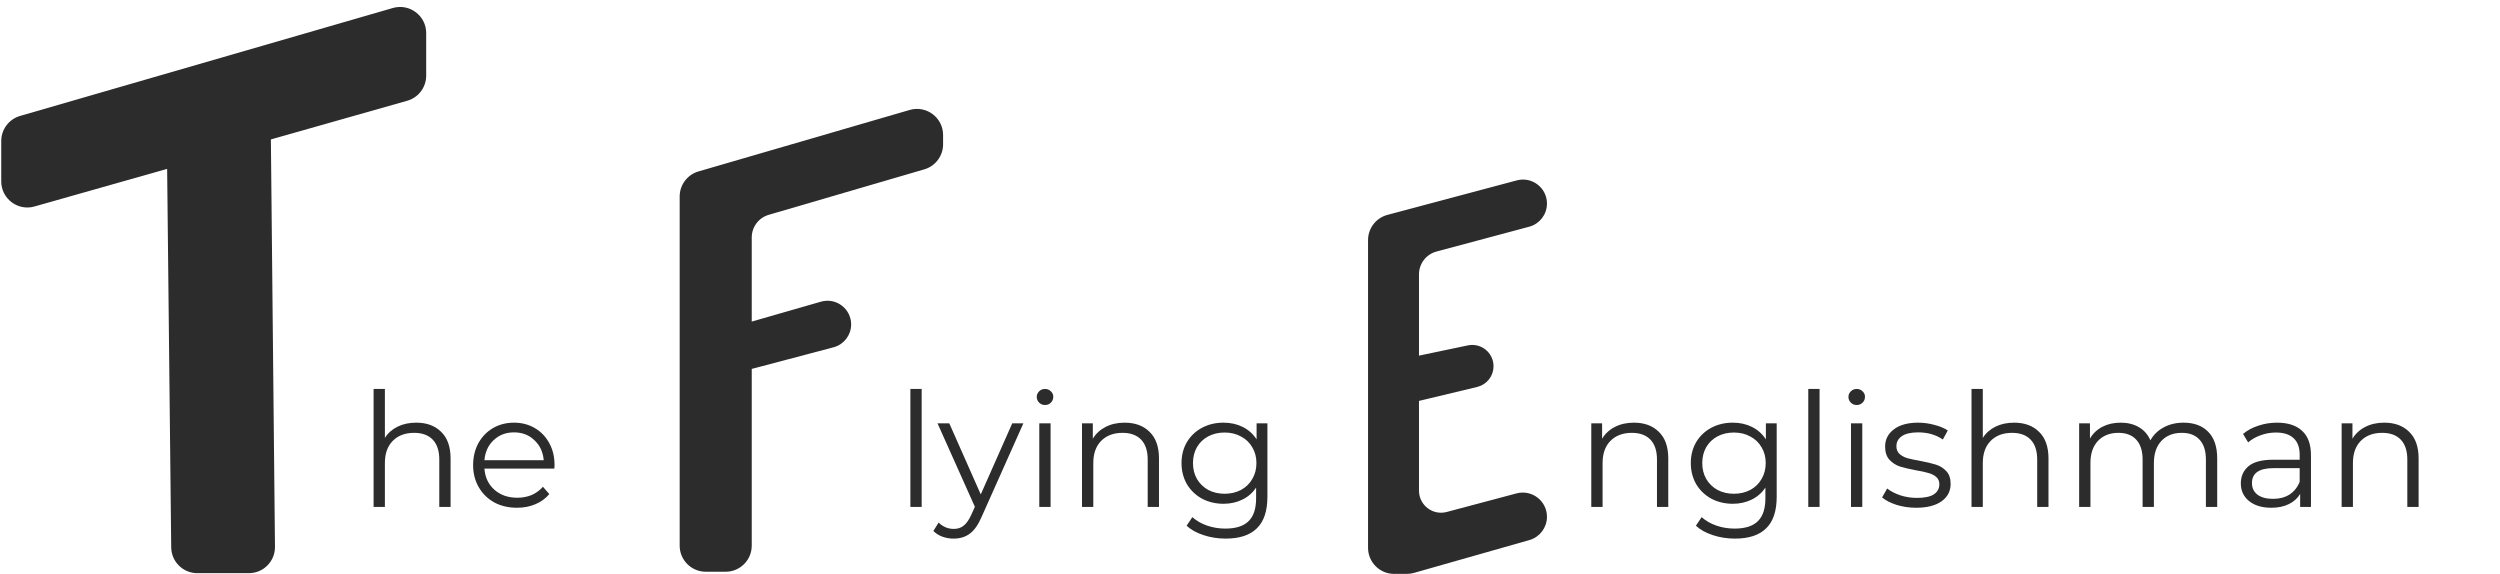 <svg width="1006" height="231" viewBox="0 0 1006 231" fill="none" xmlns="http://www.w3.org/2000/svg">
<path d="M171 13.306C171 6.648 164.615 1.849 158.219 3.701L8.219 47.133C3.943 48.371 1 52.287 1 56.739V72.992C1 79.628 7.345 84.424 13.729 82.613L67.749 67.289L108.5 55.729L163.729 40.062C168.031 38.842 171 34.914 171 30.442V13.306Z" fill="#2C2C2C"/>
<path d="M100.151 230.142C105.713 230.142 110.206 225.603 110.15 220.041L108.5 55.729L67.749 67.289L69.394 220.249C69.452 225.73 73.912 230.142 79.393 230.142H100.151Z" fill="#2C2C2C"/>
<path d="M108.5 55.729L163.729 40.062C168.031 38.842 171 34.914 171 30.442V13.306C171 6.648 164.615 1.849 158.219 3.701L8.219 47.133C3.943 48.371 1 52.287 1 56.739V72.992C1 79.628 7.345 84.424 13.729 82.613L67.749 67.289M108.5 55.729L110.15 220.041C110.206 225.603 105.713 230.142 100.151 230.142H79.393C73.912 230.142 69.452 225.73 69.394 220.249L67.749 67.289M108.5 55.729L67.749 67.289" stroke="#2C2C2C"/>
<path d="M167.488 170.08C171.712 170.08 175.061 171.317 177.536 173.792C180.053 176.224 181.312 179.787 181.312 184.48V204H176.768V184.928C176.768 181.429 175.893 178.763 174.144 176.928C172.395 175.093 169.899 174.176 166.656 174.176C163.029 174.176 160.149 175.264 158.016 177.44C155.925 179.573 154.88 182.539 154.88 186.336V204H150.336V156.512H154.88V176.224C156.117 174.261 157.824 172.747 160 171.68C162.176 170.613 164.672 170.08 167.488 170.08ZM223.086 188.576H194.926C195.182 192.075 196.526 194.912 198.958 197.088C201.39 199.221 204.462 200.288 208.174 200.288C210.264 200.288 212.184 199.925 213.934 199.2C215.683 198.432 217.198 197.323 218.478 195.872L221.038 198.816C219.544 200.608 217.667 201.973 215.406 202.912C213.187 203.851 210.734 204.32 208.046 204.32C204.59 204.32 201.518 203.595 198.83 202.144C196.184 200.651 194.115 198.603 192.622 196C191.128 193.397 190.382 190.453 190.382 187.168C190.382 183.883 191.086 180.939 192.494 178.336C193.944 175.733 195.907 173.707 198.382 172.256C200.899 170.805 203.715 170.08 206.83 170.08C209.944 170.08 212.739 170.805 215.214 172.256C217.688 173.707 219.63 175.733 221.038 178.336C222.446 180.896 223.15 183.84 223.15 187.168L223.086 188.576ZM206.83 173.984C203.587 173.984 200.856 175.029 198.638 177.12C196.462 179.168 195.224 181.856 194.926 185.184H218.798C218.499 181.856 217.24 179.168 215.022 177.12C212.846 175.029 210.115 173.984 206.83 173.984Z" fill="#2C2C2C"/>
<path d="M379 54.326C379 47.662 372.604 42.862 366.205 44.725L281.205 69.468C276.936 70.711 274 74.623 274 79.07V219.566C274 225.088 278.477 229.566 284 229.566H292C297.523 229.566 302 225.088 302 219.566V148.066V130.066V95.562C302 91.119 304.931 87.209 309.195 85.963L371.805 67.668C376.069 66.422 379 62.512 379 58.069V54.326Z" fill="#2C2C2C"/>
<path d="M342 130.545C342 124.546 336.253 120.218 330.487 121.876L302 130.066V148.066L335.285 139.266C339.243 138.22 342 134.639 342 130.545V130.545Z" fill="#2C2C2C"/>
<path d="M302 130.066V95.562C302 91.119 304.931 87.209 309.195 85.963L371.805 67.668C376.069 66.422 379 62.512 379 58.069V54.326C379 47.662 372.604 42.862 366.205 44.725L281.205 69.468C276.936 70.711 274 74.623 274 79.07V219.566C274 225.088 278.477 229.566 284 229.566H292C297.523 229.566 302 225.088 302 219.566V148.066M302 130.066L330.487 121.876C336.253 120.218 342 124.546 342 130.545V130.545C342 134.639 339.243 138.22 335.285 139.266L302 148.066M302 130.066V148.066" stroke="#2C2C2C"/>
<path d="M366.336 156.512H370.88V204H366.336V156.512ZM411.812 170.336L394.98 208.032C393.614 211.189 392.036 213.429 390.244 214.752C388.452 216.075 386.297 216.736 383.78 216.736C382.158 216.736 380.644 216.48 379.236 215.968C377.828 215.456 376.611 214.688 375.587 213.664L377.7 210.272C379.406 211.979 381.454 212.832 383.844 212.832C385.38 212.832 386.681 212.405 387.748 211.552C388.857 210.699 389.881 209.248 390.82 207.2L392.292 203.936L377.252 170.336H381.988L394.66 198.944L407.332 170.336H411.812ZM418.211 170.336H422.755V204H418.211V170.336ZM420.515 162.976C419.576 162.976 418.787 162.656 418.147 162.016C417.507 161.376 417.187 160.608 417.187 159.712C417.187 158.859 417.507 158.112 418.147 157.472C418.787 156.832 419.576 156.512 420.515 156.512C421.454 156.512 422.243 156.832 422.883 157.472C423.523 158.069 423.843 158.795 423.843 159.648C423.843 160.587 423.523 161.376 422.883 162.016C422.243 162.656 421.454 162.976 420.515 162.976ZM452.551 170.08C456.775 170.08 460.124 171.317 462.599 173.792C465.116 176.224 466.375 179.787 466.375 184.48V204H461.831V184.928C461.831 181.429 460.956 178.763 459.207 176.928C457.457 175.093 454.961 174.176 451.719 174.176C448.092 174.176 445.212 175.264 443.079 177.44C440.988 179.573 439.943 182.539 439.943 186.336V204H435.399V170.336H439.751V176.544C440.988 174.496 442.695 172.917 444.871 171.808C447.089 170.656 449.649 170.08 452.551 170.08ZM510.004 170.336V199.904C510.004 205.621 508.596 209.845 505.78 212.576C503.007 215.349 498.804 216.736 493.172 216.736C490.057 216.736 487.092 216.267 484.276 215.328C481.503 214.432 479.241 213.173 477.492 211.552L479.796 208.096C481.417 209.547 483.38 210.677 485.684 211.488C488.031 212.299 490.484 212.704 493.044 212.704C497.311 212.704 500.447 211.701 502.452 209.696C504.457 207.733 505.46 204.661 505.46 200.48V196.192C504.052 198.325 502.196 199.947 499.892 201.056C497.631 202.165 495.113 202.72 492.34 202.72C489.183 202.72 486.303 202.037 483.7 200.672C481.14 199.264 479.113 197.323 477.62 194.848C476.169 192.331 475.444 189.493 475.444 186.336C475.444 183.179 476.169 180.363 477.62 177.888C479.113 175.413 481.14 173.493 483.7 172.128C486.26 170.763 489.14 170.08 492.34 170.08C495.199 170.08 497.78 170.656 500.084 171.808C502.388 172.96 504.244 174.624 505.652 176.8V170.336H510.004ZM492.788 198.688C495.22 198.688 497.417 198.176 499.38 197.152C501.343 196.085 502.857 194.613 503.924 192.736C505.033 190.859 505.588 188.725 505.588 186.336C505.588 183.947 505.033 181.835 503.924 180C502.857 178.123 501.343 176.672 499.38 175.648C497.46 174.581 495.263 174.048 492.788 174.048C490.356 174.048 488.159 174.56 486.196 175.584C484.276 176.608 482.761 178.059 481.652 179.936C480.585 181.813 480.052 183.947 480.052 186.336C480.052 188.725 480.585 190.859 481.652 192.736C482.761 194.613 484.276 196.085 486.196 197.152C488.159 198.176 490.356 198.688 492.788 198.688Z" fill="#2C2C2C"/>
<path d="M622 81.911C622 75.899 616.301 71.52 610.491 73.069L558.423 86.955C554.046 88.122 551 92.087 551 96.617V220.434C551 225.957 555.477 230.434 561 230.434H566.106C567.031 230.434 567.951 230.306 568.841 230.053L615.287 216.844C619.26 215.714 622 212.085 622 207.955V207.955C622 201.886 616.249 197.465 610.383 199.025L582.292 206.499C576.338 208.083 570.5 203.595 570.5 197.434V197.434V160.934V143.723V110.397C570.5 105.871 573.541 101.908 577.914 100.738L615.216 90.751C619.217 89.679 622 86.054 622 81.911V81.911Z" fill="#2C2C2C"/>
<path d="M600.5 147.371C600.5 142.248 595.789 138.422 590.775 139.473L570.5 143.723V160.934L594.314 155.218C597.942 154.347 600.5 151.102 600.5 147.371V147.371Z" fill="#2C2C2C"/>
<path d="M570.5 143.723V110.397C570.5 105.871 573.541 101.908 577.914 100.738L615.216 90.751C619.217 89.679 622 86.054 622 81.911V81.911C622 75.899 616.301 71.52 610.491 73.069L558.423 86.955C554.046 88.122 551 92.087 551 96.617V220.434C551 225.957 555.477 230.434 561 230.434H566.106C567.031 230.434 567.951 230.306 568.841 230.053L615.287 216.844C619.26 215.714 622 212.085 622 207.955V207.955C622 201.886 616.249 197.465 610.383 199.025L582.292 206.499C576.338 208.083 570.5 203.595 570.5 197.434V197.434V160.934M570.5 143.723L590.775 139.473C595.789 138.422 600.5 142.248 600.5 147.371V147.371C600.5 151.102 597.942 154.347 594.314 155.218L570.5 160.934M570.5 143.723V160.934" stroke="#2C2C2C"/>
<path d="M657.488 170.08C661.712 170.08 665.061 171.317 667.536 173.792C670.053 176.224 671.312 179.787 671.312 184.48V204H666.768V184.928C666.768 181.429 665.893 178.763 664.144 176.928C662.395 175.093 659.899 174.176 656.656 174.176C653.029 174.176 650.149 175.264 648.016 177.44C645.925 179.573 644.88 182.539 644.88 186.336V204H640.336V170.336H644.688V176.544C645.925 174.496 647.632 172.917 649.808 171.808C652.027 170.656 654.587 170.08 657.488 170.08ZM714.942 170.336V199.904C714.942 205.621 713.534 209.845 710.718 212.576C707.944 215.349 703.742 216.736 698.11 216.736C694.995 216.736 692.03 216.267 689.214 215.328C686.44 214.432 684.179 213.173 682.43 211.552L684.734 208.096C686.355 209.547 688.318 210.677 690.622 211.488C692.968 212.299 695.422 212.704 697.982 212.704C702.248 212.704 705.384 211.701 707.39 209.696C709.395 207.733 710.398 204.661 710.398 200.48V196.192C708.99 198.325 707.134 199.947 704.83 201.056C702.568 202.165 700.051 202.72 697.278 202.72C694.12 202.72 691.24 202.037 688.638 200.672C686.078 199.264 684.051 197.323 682.558 194.848C681.107 192.331 680.382 189.493 680.382 186.336C680.382 183.179 681.107 180.363 682.558 177.888C684.051 175.413 686.078 173.493 688.638 172.128C691.198 170.763 694.078 170.08 697.278 170.08C700.136 170.08 702.718 170.656 705.022 171.808C707.326 172.96 709.182 174.624 710.59 176.8V170.336H714.942ZM697.726 198.688C700.158 198.688 702.355 198.176 704.318 197.152C706.28 196.085 707.795 194.613 708.862 192.736C709.971 190.859 710.526 188.725 710.526 186.336C710.526 183.947 709.971 181.835 708.862 180C707.795 178.123 706.28 176.672 704.318 175.648C702.398 174.581 700.2 174.048 697.726 174.048C695.294 174.048 693.096 174.56 691.134 175.584C689.214 176.608 687.699 178.059 686.59 179.936C685.523 181.813 684.99 183.947 684.99 186.336C684.99 188.725 685.523 190.859 686.59 192.736C687.699 194.613 689.214 196.085 691.134 197.152C693.096 198.176 695.294 198.688 697.726 198.688ZM727.649 156.512H732.193V204H727.649V156.512ZM744.836 170.336H749.38V204H744.836V170.336ZM747.14 162.976C746.201 162.976 745.412 162.656 744.772 162.016C744.132 161.376 743.812 160.608 743.812 159.712C743.812 158.859 744.132 158.112 744.772 157.472C745.412 156.832 746.201 156.512 747.14 156.512C748.079 156.512 748.868 156.832 749.508 157.472C750.148 158.069 750.468 158.795 750.468 159.648C750.468 160.587 750.148 161.376 749.508 162.016C748.868 162.656 748.079 162.976 747.14 162.976ZM771.048 204.32C768.317 204.32 765.693 203.936 763.176 203.168C760.701 202.357 758.76 201.355 757.352 200.16L759.4 196.576C760.808 197.685 762.578 198.603 764.712 199.328C766.845 200.011 769.064 200.352 771.368 200.352C774.44 200.352 776.701 199.883 778.152 198.944C779.645 197.963 780.392 196.597 780.392 194.848C780.392 193.611 779.986 192.651 779.176 191.968C778.365 191.243 777.341 190.709 776.104 190.368C774.866 189.984 773.224 189.621 771.176 189.28C768.445 188.768 766.248 188.256 764.584 187.744C762.92 187.189 761.49 186.272 760.296 184.992C759.144 183.712 758.568 181.941 758.568 179.68C758.568 176.864 759.741 174.56 762.088 172.768C764.434 170.976 767.698 170.08 771.88 170.08C774.056 170.08 776.232 170.379 778.408 170.976C780.584 171.531 782.376 172.277 783.784 173.216L781.8 176.864C779.026 174.944 775.72 173.984 771.88 173.984C768.978 173.984 766.781 174.496 765.288 175.52C763.837 176.544 763.112 177.888 763.112 179.552C763.112 180.832 763.517 181.856 764.328 182.624C765.181 183.392 766.226 183.968 767.464 184.352C768.701 184.693 770.408 185.056 772.583 185.44C775.272 185.952 777.426 186.464 779.048 186.976C780.669 187.488 782.056 188.363 783.208 189.6C784.36 190.837 784.936 192.544 784.936 194.72C784.936 197.664 783.698 200.011 781.224 201.76C778.792 203.467 775.4 204.32 771.048 204.32ZM810.488 170.08C814.712 170.08 818.061 171.317 820.536 173.792C823.053 176.224 824.312 179.787 824.312 184.48V204H819.768V184.928C819.768 181.429 818.893 178.763 817.144 176.928C815.395 175.093 812.899 174.176 809.656 174.176C806.029 174.176 803.149 175.264 801.016 177.44C798.925 179.573 797.88 182.539 797.88 186.336V204H793.336V156.512H797.88V176.224C799.117 174.261 800.824 172.747 803 171.68C805.176 170.613 807.672 170.08 810.488 170.08ZM878.633 170.08C882.857 170.08 886.163 171.296 888.553 173.728C890.985 176.16 892.201 179.744 892.201 184.48V204H887.657V184.928C887.657 181.429 886.803 178.763 885.097 176.928C883.433 175.093 881.065 174.176 877.993 174.176C874.494 174.176 871.742 175.264 869.737 177.44C867.731 179.573 866.729 182.539 866.729 186.336V204H862.185V184.928C862.185 181.429 861.331 178.763 859.625 176.928C857.961 175.093 855.571 174.176 852.457 174.176C849.001 174.176 846.249 175.264 844.201 177.44C842.195 179.573 841.193 182.539 841.193 186.336V204H836.649V170.336H841.001V176.48C842.195 174.432 843.859 172.853 845.993 171.744C848.126 170.635 850.579 170.08 853.353 170.08C856.169 170.08 858.601 170.677 860.649 171.872C862.739 173.067 864.297 174.837 865.321 177.184C866.558 174.965 868.329 173.237 870.633 172C872.979 170.72 875.646 170.08 878.633 170.08ZM916.3 170.08C920.694 170.08 924.065 171.189 926.412 173.408C928.758 175.584 929.932 178.827 929.932 183.136V204H925.58V198.752C924.556 200.501 923.041 201.867 921.036 202.848C919.073 203.829 916.726 204.32 913.996 204.32C910.241 204.32 907.254 203.424 905.036 201.632C902.817 199.84 901.708 197.472 901.708 194.528C901.708 191.669 902.732 189.365 904.78 187.616C906.87 185.867 910.177 184.992 914.7 184.992H925.388V182.944C925.388 180.043 924.577 177.845 922.956 176.352C921.334 174.816 918.966 174.048 915.852 174.048C913.718 174.048 911.67 174.411 909.708 175.136C907.745 175.819 906.06 176.779 904.652 178.016L902.604 174.624C904.31 173.173 906.358 172.064 908.748 171.296C911.137 170.485 913.654 170.08 916.3 170.08ZM914.7 200.736C917.26 200.736 919.457 200.16 921.292 199.008C923.126 197.813 924.492 196.107 925.388 193.888V188.384H914.828C909.068 188.384 906.188 190.389 906.188 194.4C906.188 196.363 906.934 197.92 908.428 199.072C909.921 200.181 912.012 200.736 914.7 200.736ZM959.426 170.08C963.65 170.08 966.999 171.317 969.474 173.792C971.991 176.224 973.25 179.787 973.25 184.48V204H968.706V184.928C968.706 181.429 967.831 178.763 966.082 176.928C964.332 175.093 961.836 174.176 958.594 174.176C954.967 174.176 952.087 175.264 949.954 177.44C947.863 179.573 946.818 182.539 946.818 186.336V204H942.274V170.336H946.626V176.544C947.863 174.496 949.57 172.917 951.746 171.808C953.964 170.656 956.524 170.08 959.426 170.08Z" fill="#2C2C2C"/>
</svg>
